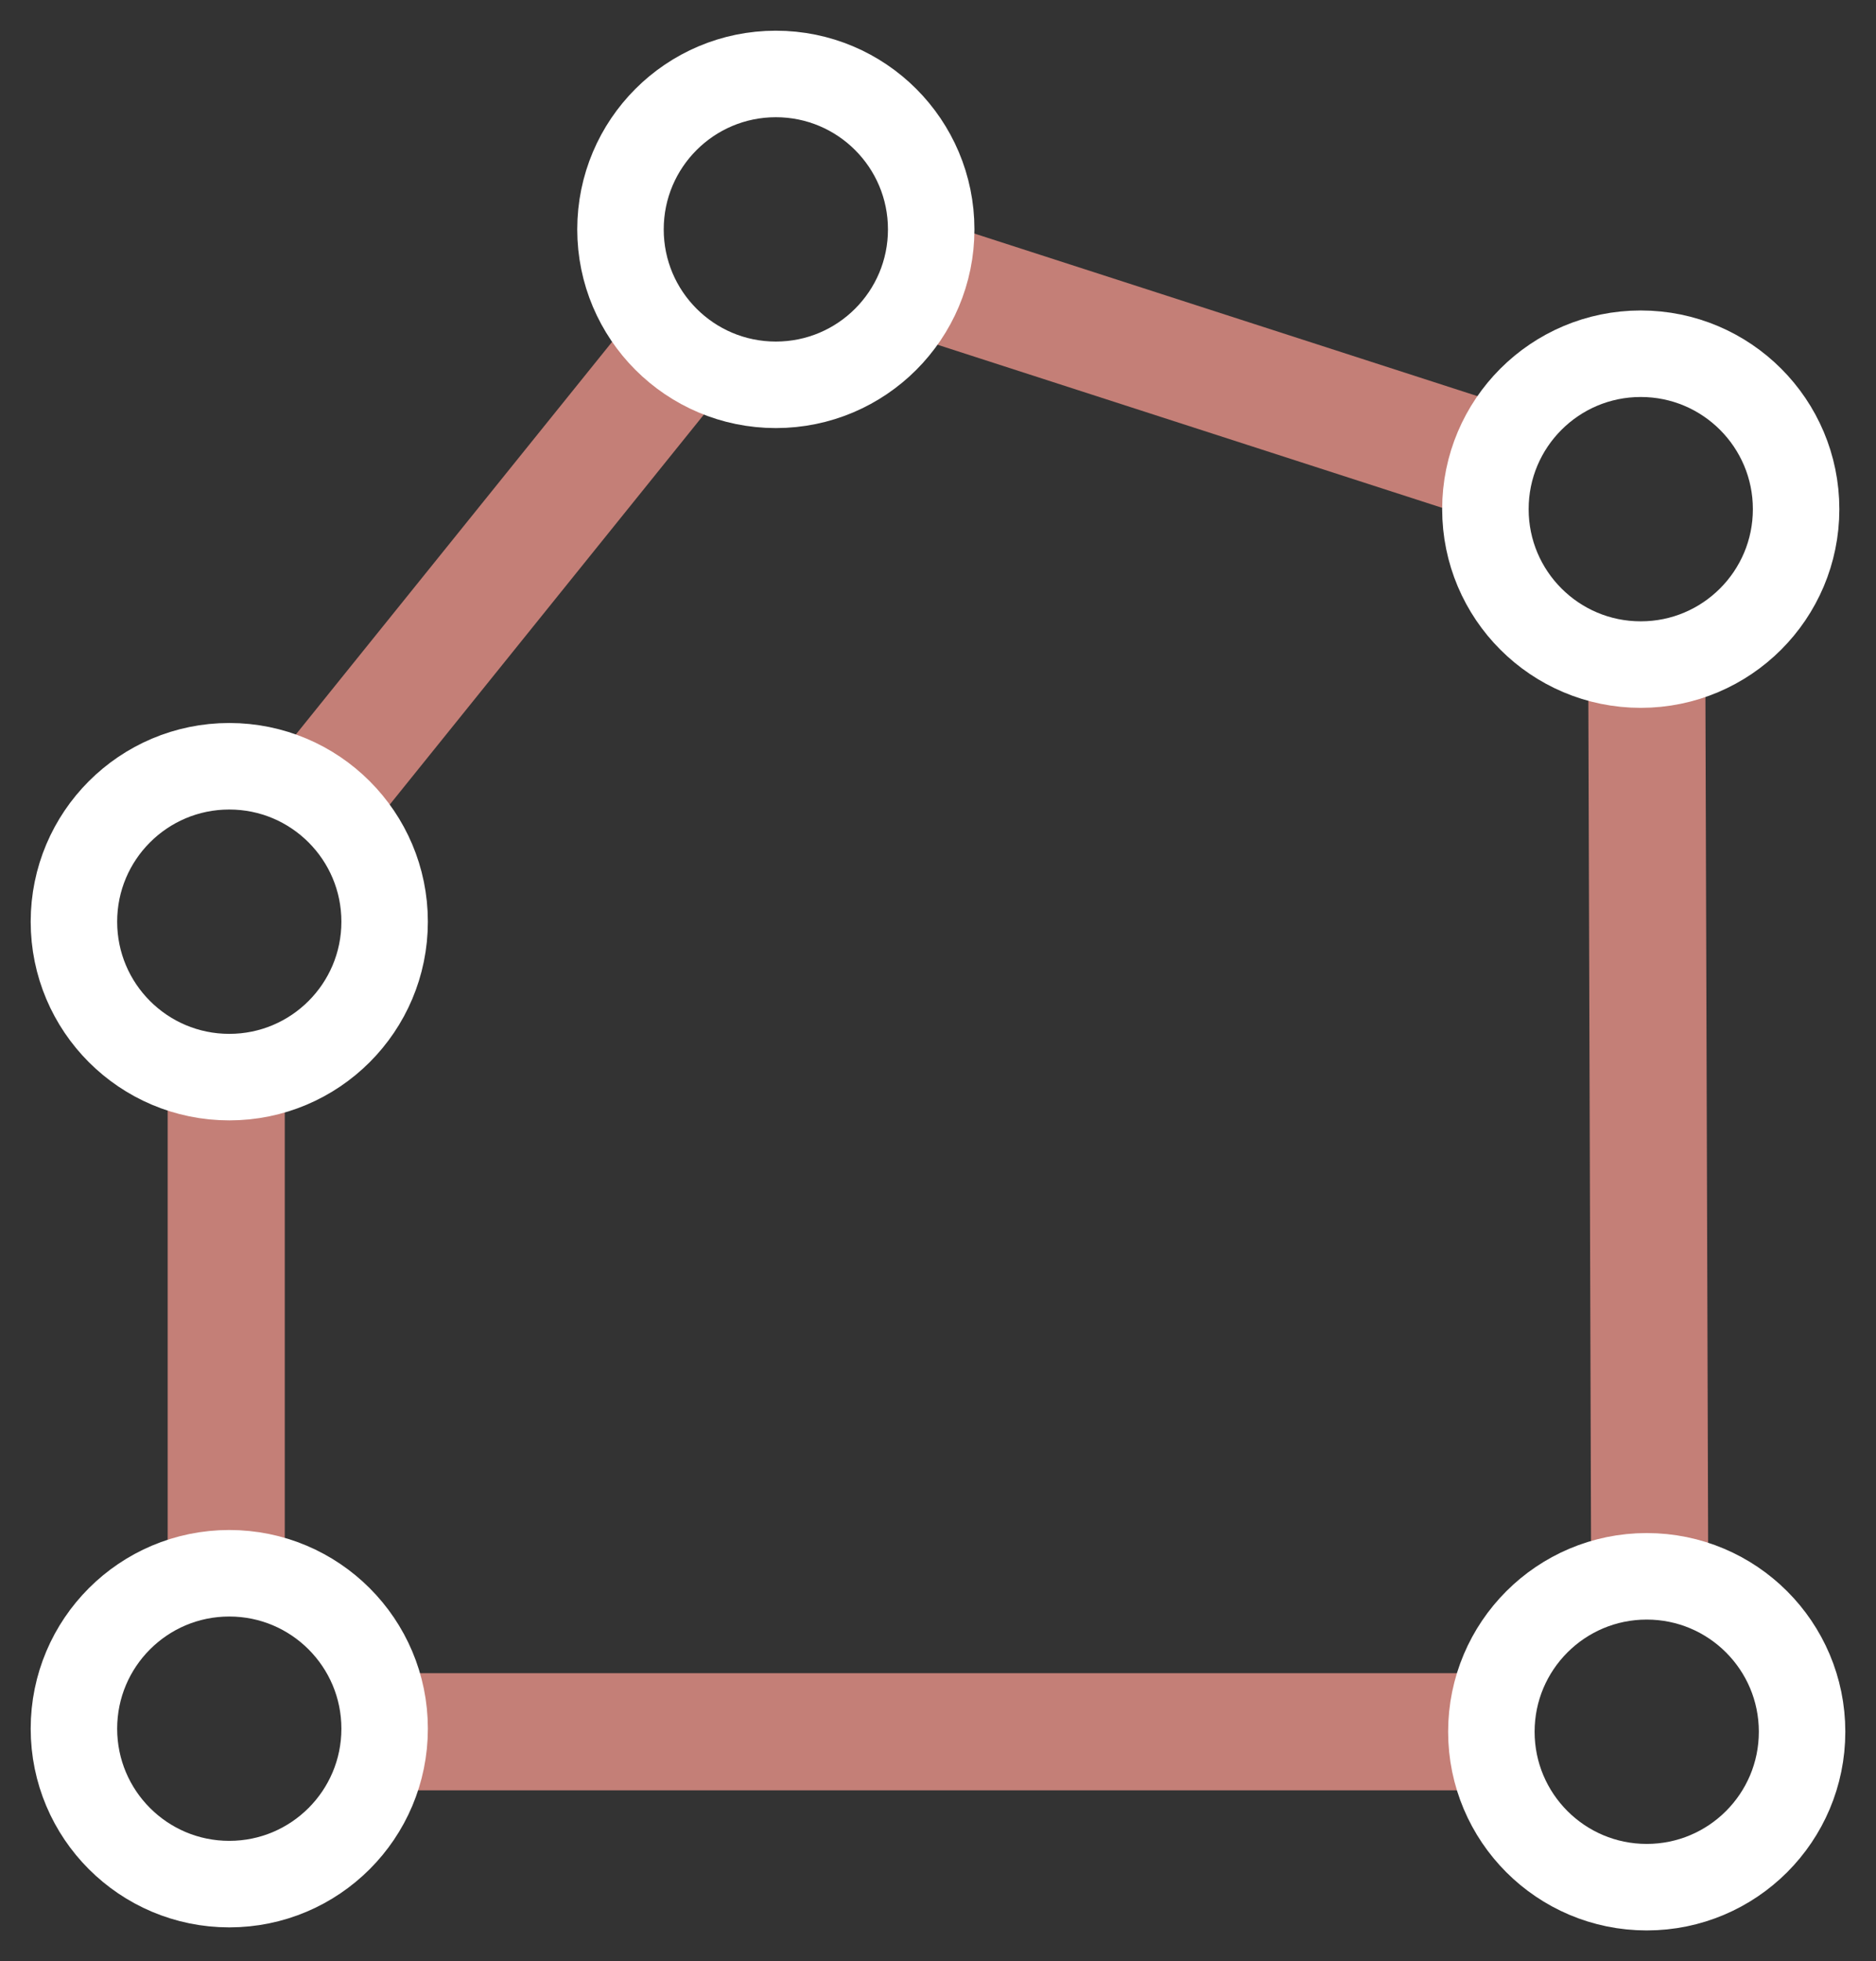<?xml version="1.0" encoding="UTF-8" standalone="no"?>
<!-- Created with Inkscape (http://www.inkscape.org/) -->

<svg
   width="12.257mm"
   height="12.806mm"
   viewBox="0 0 12.257 12.806"
   version="1.1"
   id="svg5"
   xml:space="preserve"
   inkscape:version="1.2.1 (9c6d41e410, 2022-07-14)"
   sodipodi:docname="gimp-tool-cage.svg"
   xmlns:inkscape="http://www.inkscape.org/namespaces/inkscape"
   xmlns:sodipodi="http://sodipodi.sourceforge.net/DTD/sodipodi-0.dtd"
   xmlns="http://www.w3.org/2000/svg"
   xmlns:svg="http://www.w3.org/2000/svg"><rect x="0" y="0" width="12.257" height="12.806" fill="#333333" stroke="none"/><sodipodi:namedview
     id="namedview7"
     pagecolor="#ffffff"
     bordercolor="#666666"
     borderopacity="1.0"
     inkscape:showpageshadow="2"
     inkscape:pageopacity="0.0"
     inkscape:pagecheckerboard="0"
     inkscape:deskcolor="#d1d1d1"
     inkscape:document-units="mm"
     showgrid="false"
     inkscape:zoom="13.455443"
     inkscape:cx="24.971307"
     inkscape:cy="24.005155"
     inkscape:current-layer="layer1" /><defs
     id="defs2" /><g
     inkscape:label="Layer 1"
     inkscape:groupmode="layer"
     id="layer1"
     transform="translate(-15.885,-12.504)"><path
       style="fill:none;stroke:#c47f77;stroke-width:0.765;stroke-linecap:butt;stroke-linejoin:miter;stroke-dasharray:none;stroke-opacity:1"
       d="M 17.363,22.987 V 19.467"
       id="path7009"
       sodipodi:nodetypes="cc" /><path
       style="fill:none;stroke:#c47f77;stroke-width:0.765;stroke-linecap:butt;stroke-linejoin:miter;stroke-dasharray:none;stroke-opacity:1"
       d="m 17.855,17.864 2.615,-3.245"
       id="path7011"
       sodipodi:nodetypes="cc" /><path
       style="fill:none;stroke:#c47f77;stroke-width:0.765;stroke-linecap:butt;stroke-linejoin:miter;stroke-dasharray:none;stroke-opacity:1"
       d="m 21.709,14.256 4.139,1.337"
       id="path7013"
       sodipodi:nodetypes="cc" /><path
       style="fill:none;stroke:#c47f77;stroke-width:0.765;stroke-linecap:butt;stroke-linejoin:miter;stroke-dasharray:none;stroke-opacity:1"
       d="m 26.644,16.734 0.02,6.253"
       id="path7015"
       sodipodi:nodetypes="cc" /><path
       style="fill:none;stroke:#c47f77;stroke-width:0.765;stroke-linecap:butt;stroke-linejoin:miter;stroke-dasharray:none;stroke-opacity:1"
       d="m 25.74,23.813 -7.433,-3e-6"
       id="path7017"
       sodipodi:nodetypes="cc" /><circle
       style="fill:none;stroke:#ffffff;stroke-width:0.565;stroke-linejoin:round;stroke-dasharray:none;stroke-opacity:1;paint-order:markers stroke fill;fill-opacity:1"
       id="path6865"
       cx="20.954"
       cy="14.002"
       r="1.015" /><circle
       style="fill:none;stroke:#ffffff;stroke-width:0.565;stroke-linejoin:round;stroke-dasharray:none;stroke-opacity:1;paint-order:markers stroke fill;fill-opacity:1"
       id="path6865-5"
       cx="26.605"
       cy="15.829"
       r="1.015" /><circle
       style="fill:none;stroke:#ffffff;stroke-width:0.565;stroke-linejoin:round;stroke-dasharray:none;stroke-opacity:1;paint-order:markers stroke fill;fill-opacity:1"
       id="path6865-00"
       cx="17.383"
       cy="18.523"
       r="1.015" /><circle
       style="fill:none;stroke:#ffffff;stroke-width:0.565;stroke-linejoin:round;stroke-dasharray:none;stroke-opacity:1;paint-order:markers stroke fill;fill-opacity:1"
       id="path6865-03"
       cx="17.383"
       cy="23.793"
       r="1.015" /><circle
       style="fill:none;stroke:#ffffff;stroke-width:0.565;stroke-linejoin:round;stroke-dasharray:none;stroke-opacity:1;paint-order:markers stroke fill;fill-opacity:1"
       id="path6865-0"
       cx="26.644"
       cy="23.813"
       r="1.015" /></g></svg>
